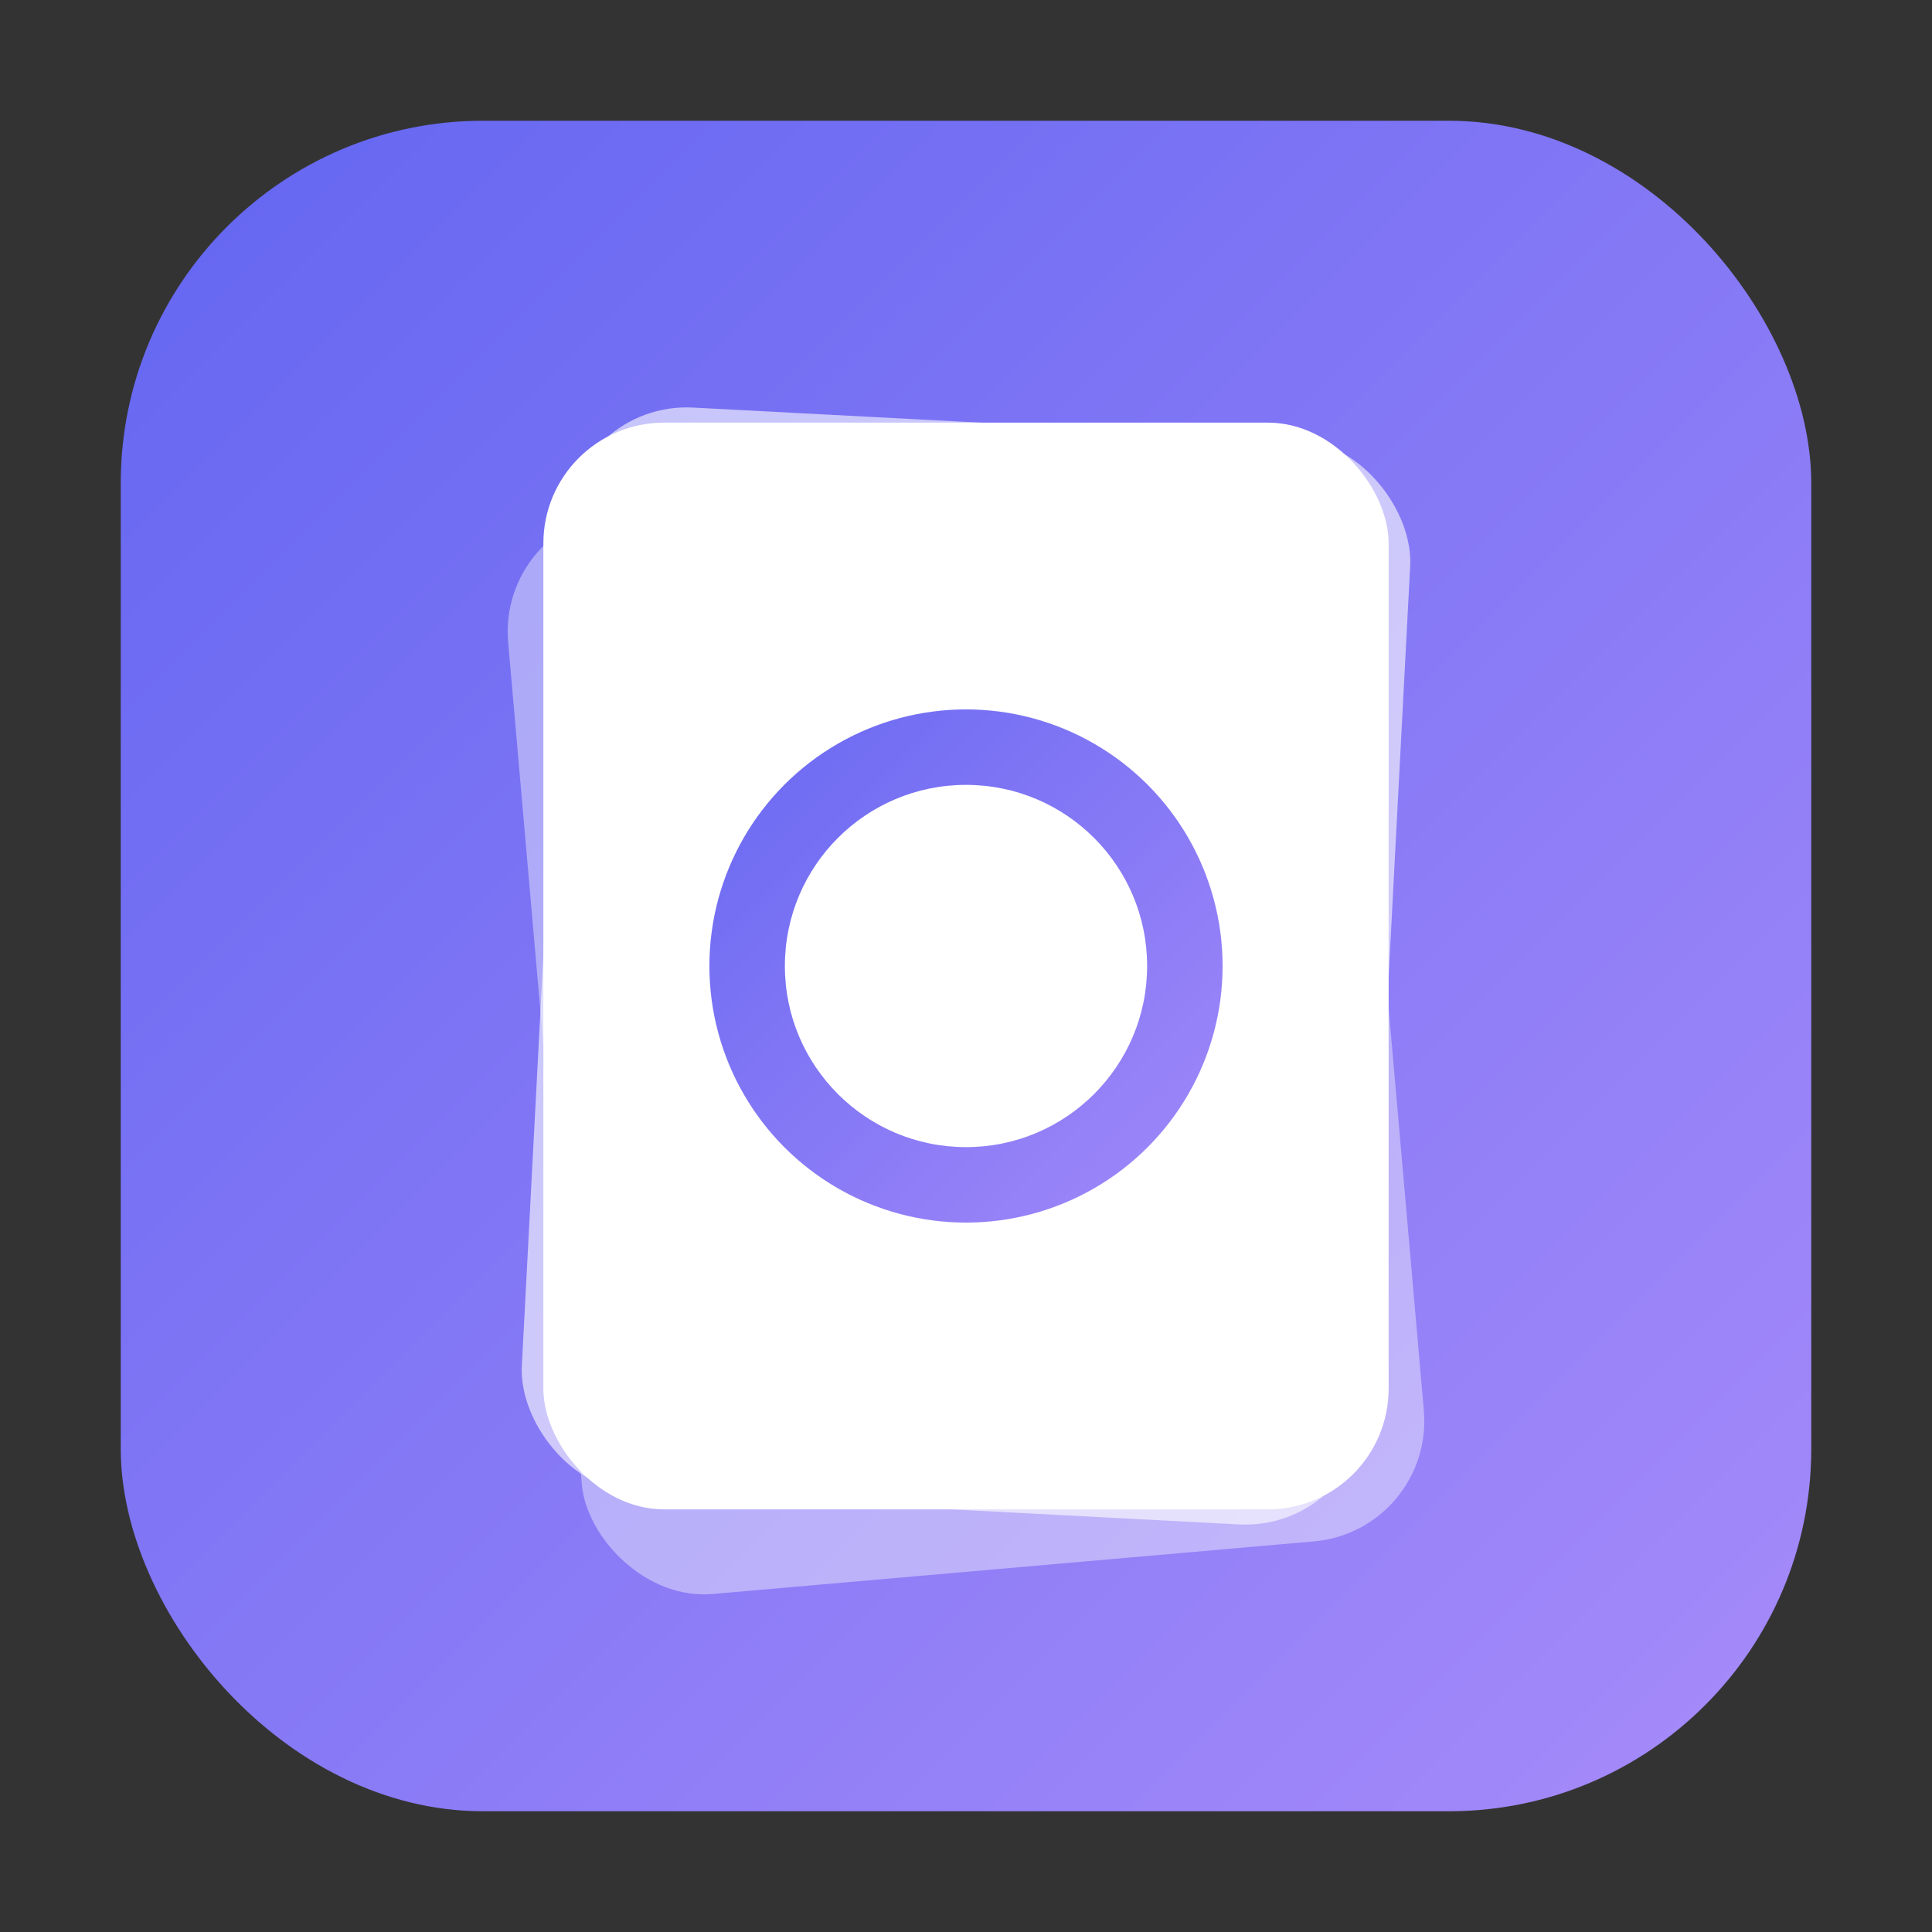 <svg xmlns="http://www.w3.org/2000/svg" viewBox="0 0 32 32">
  <rect x="0" y="0" width="32" height="32" fill="#333333" stroke="none"/>
  <defs>
    <linearGradient id="gradient" x1="0%" y1="0%" x2="100%" y2="100%">
      <stop offset="0%" style="stop-color:#6366f1;stop-opacity:1" />
      <stop offset="100%" style="stop-color:#a78bfa;stop-opacity:1" />
    </linearGradient>
  </defs>

  <!-- Background rounded square -->
  <rect x="2" y="2" width="28" height="28" rx="6" fill="url(#gradient)" />

  <!-- Stylized "O" for Oblivian with card elements -->
  <g fill="white">
    <!-- Back card -->
    <rect x="9" y="8" width="14" height="18" rx="2" opacity="0.4" transform="rotate(-5 16 17)"/>

    <!-- Middle card -->
    <rect x="9" y="7" width="14" height="18" rx="2" opacity="0.6" transform="rotate(3 16 16)"/>

    <!-- Front card with "O" -->
    <rect x="9" y="7" width="14" height="18" rx="2" opacity="1"/>

    <!-- "O" letter inside the card -->
    <circle cx="16" cy="16" r="5" fill="url(#gradient)" stroke="white" stroke-width="1.5"/>
    <circle cx="16" cy="16" r="3" fill="white"/>
  </g>
</svg>